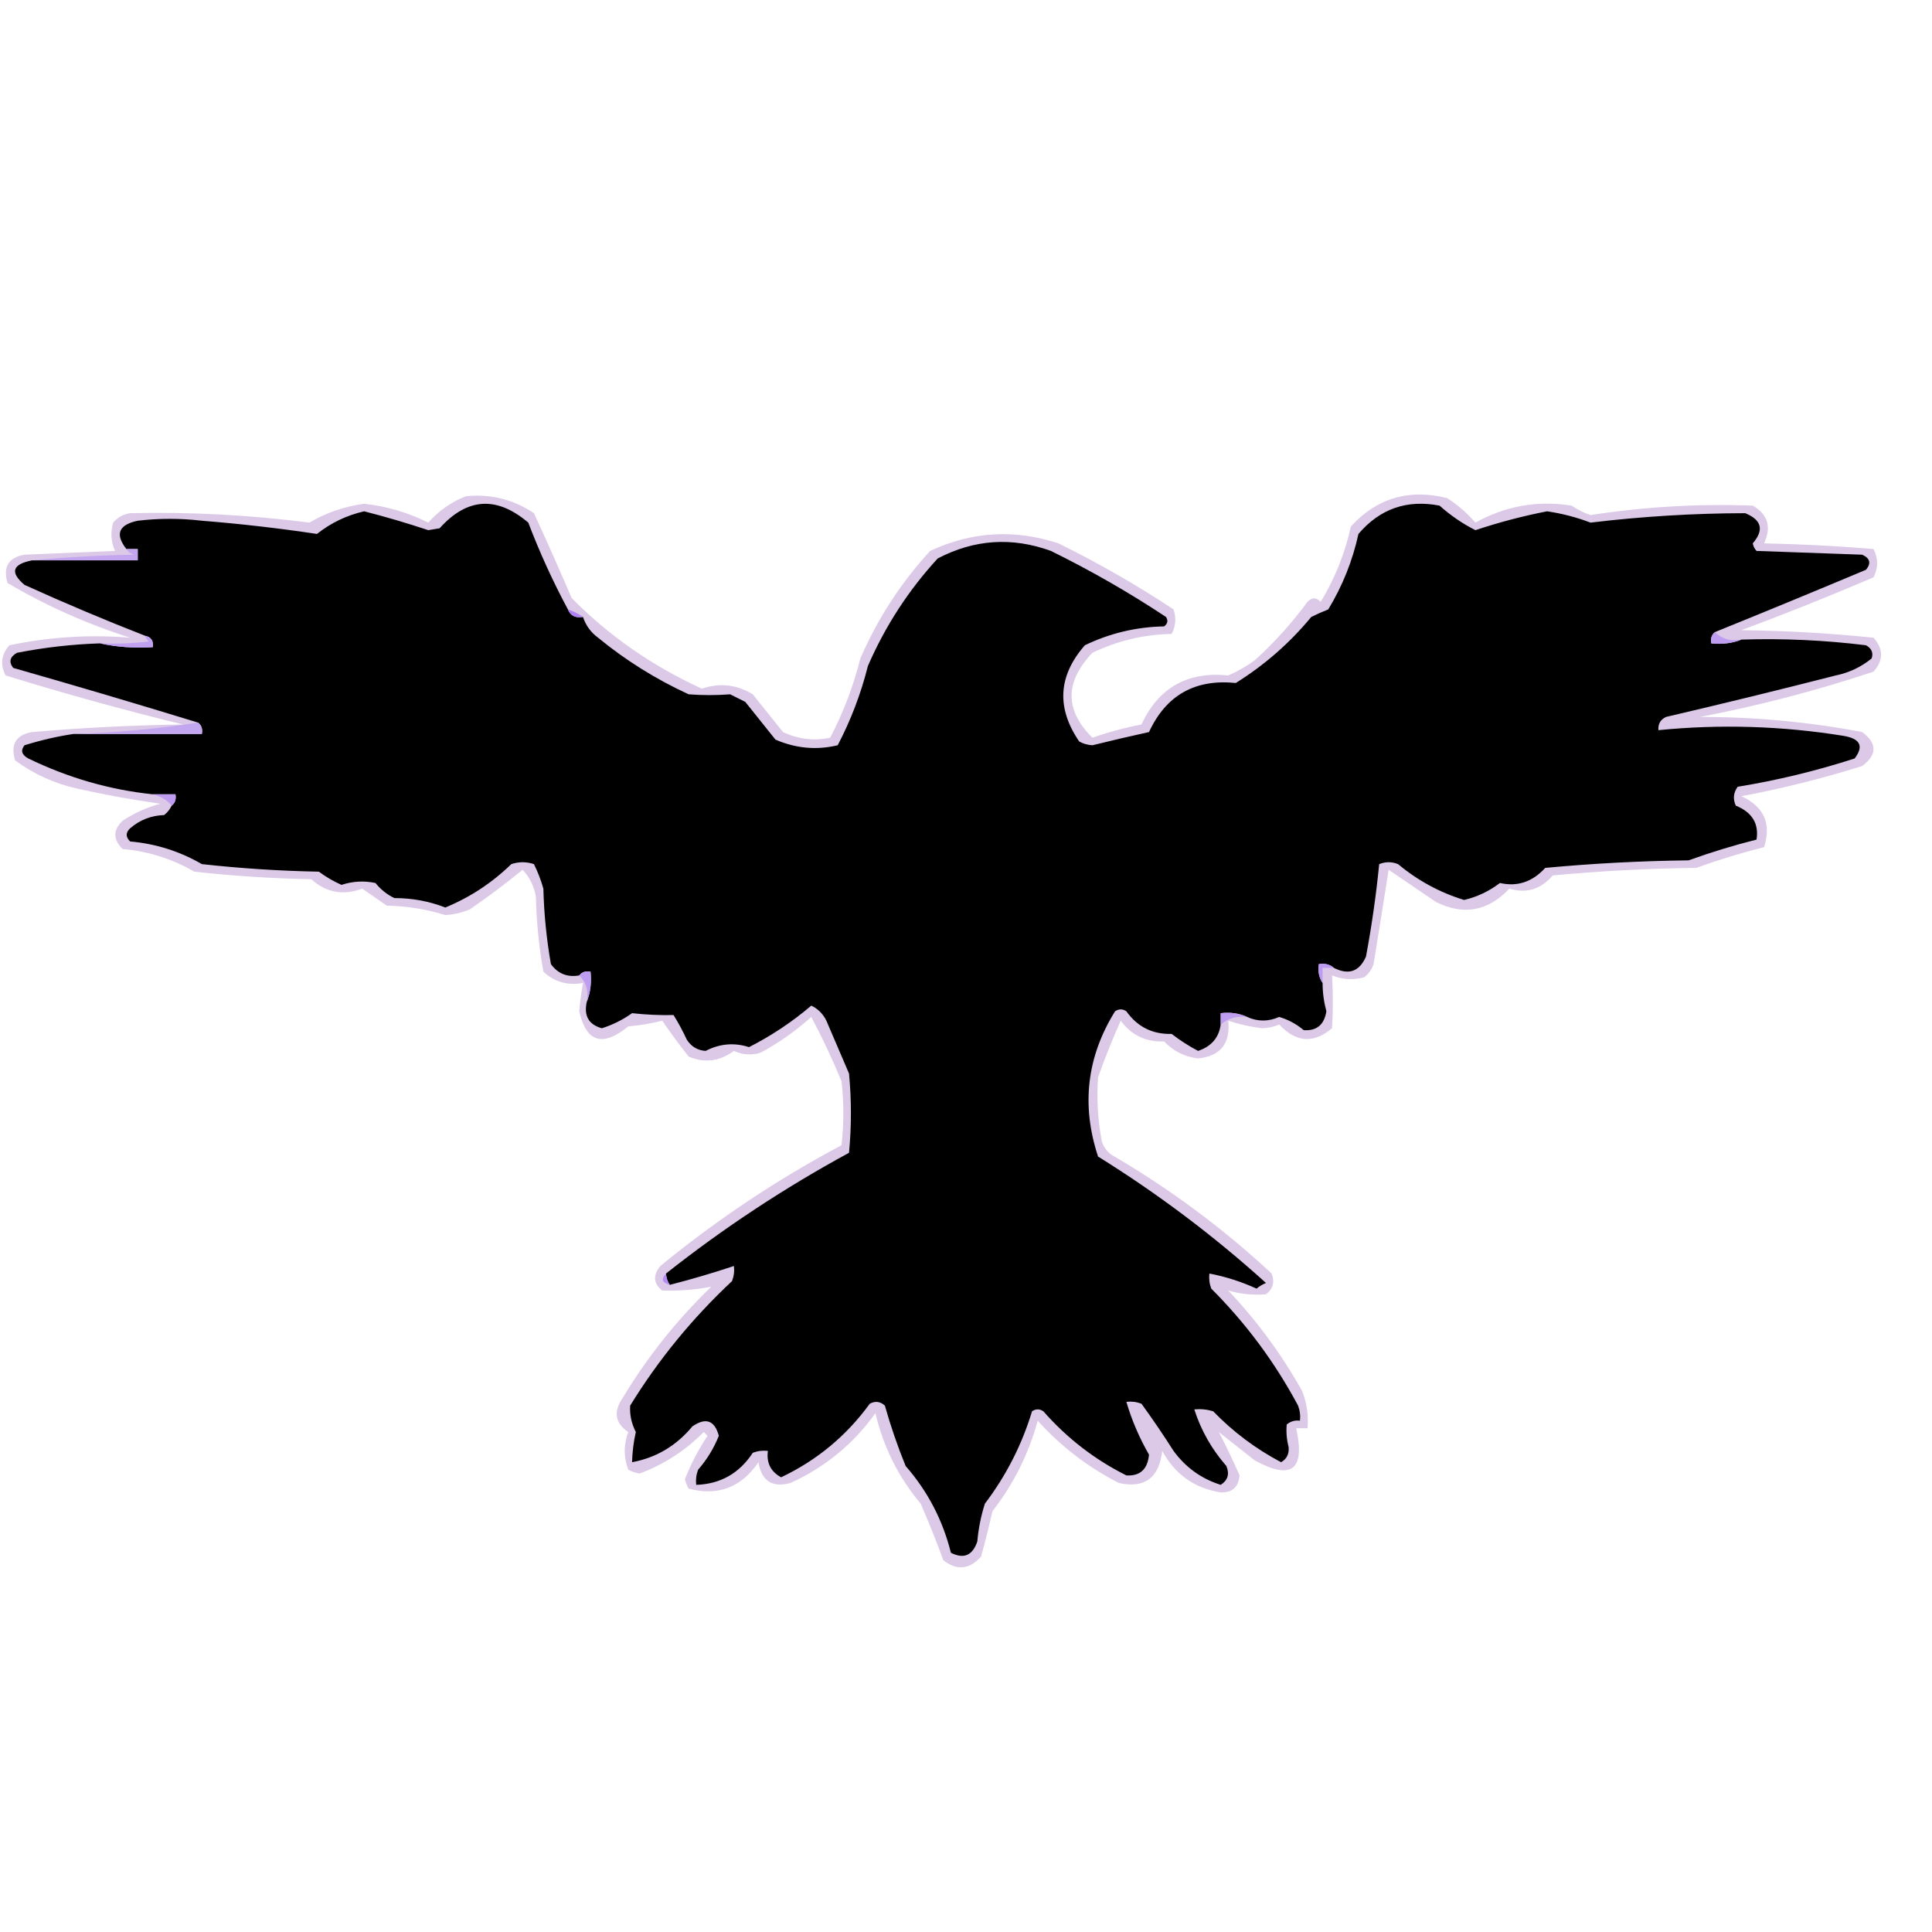 <svg xmlns="http://www.w3.org/2000/svg" xmlns:xlink="http://www.w3.org/1999/xlink" width="512" height="512" version="1.1" style="shape-rendering:geometricPrecision;text-rendering:geometricPrecision;image-rendering:optimizeQuality;fill-rule:evenodd;clip-rule:evenodd"><g><path style="opacity:1" fill="#dbc9e7" d="M 123.5,131.5 C 130.069,130.859 136.069,132.359 141.5,136C 144.919,143.407 148.252,150.907 151.5,158.5C 161.393,168.519 172.893,176.519 186,182.5C 190.74,180.905 195.24,181.405 199.5,184C 202.167,187.333 204.833,190.667 207.5,194C 211.607,195.915 215.774,196.415 220,195.5C 223.481,188.861 226.148,181.861 228,174.5C 232.592,163.922 238.758,154.422 246.5,146C 257.541,140.843 268.874,140.177 280.5,144C 291.074,149.201 301.241,155.035 311,161.5C 311.758,163.769 311.591,165.936 310.5,168C 303.116,168.143 296.116,169.809 289.5,173C 282.141,180.714 282.141,188.214 289.5,195.5C 293.739,194.018 298.073,192.852 302.5,192C 307.027,182.234 314.694,177.9 325.5,179C 327.996,177.92 330.33,176.586 332.5,175C 337.664,170.333 342.331,165.166 346.5,159.5C 347.651,158.269 348.817,158.269 350,159.5C 353.78,153.274 356.447,146.607 358,139.5C 364.93,131.977 373.43,129.477 383.5,132C 386.295,133.793 388.795,135.96 391,138.5C 398.974,134.066 407.474,132.566 416.5,134C 418.067,135.076 419.734,135.909 421.5,136.5C 435.756,134.297 450.09,133.463 464.5,134C 468.51,136.325 469.51,139.659 467.5,144C 477.214,144.192 486.88,144.692 496.5,145.5C 497.777,148.034 497.777,150.534 496.5,153C 484.946,157.943 473.279,162.61 461.5,167C 473.208,167.139 484.875,167.806 496.5,169C 499.167,172 499.167,175 496.5,178C 481.45,183.011 466.117,187.011 450.5,190C 464.982,189.975 479.316,191.309 493.5,194C 497.5,197 497.5,200 493.5,203C 482.966,206.3 472.3,208.967 461.5,211C 467.481,213.791 469.481,218.291 467.5,224.5C 461.409,226.03 455.409,227.864 449.5,230C 436.797,230.152 424.131,230.818 411.5,232C 408.315,235.694 404.482,236.86 400,235.5C 394.312,241.514 387.812,242.681 380.5,239C 376.333,236.167 372.167,233.333 368,230.5C 366.722,238.748 365.389,247.081 364,255.5C 363.535,256.931 362.701,258.097 361.5,259C 358.571,259.777 355.737,259.61 353,258.5C 353.291,263.144 353.291,267.811 353,272.5C 348.12,276.618 343.453,276.284 339,271.5C 337.6,272.116 336.1,272.449 334.5,272.5C 331.418,272.121 328.418,271.454 325.5,270.5C 326.107,276.551 323.441,279.885 317.5,280.5C 313.963,280.065 310.963,278.565 308.5,276C 303.688,276.177 299.855,274.344 297,270.5C 294.813,275.387 292.813,280.387 291,285.5C 290.595,291.193 290.928,296.859 292,302.5C 292.465,303.931 293.299,305.097 294.5,306C 309.825,314.915 323.992,325.415 337,337.5C 337.863,339.749 337.363,341.582 335.5,343C 332.041,343.277 328.707,342.943 325.5,342C 333.099,350.033 339.599,358.867 345,368.5C 346.316,371.688 346.816,375.022 346.5,378.5C 345.5,378.5 344.5,378.5 343.5,378.5C 345.958,389.552 342.291,392.385 332.5,387C 329.333,384.5 326.167,382 323,379.5C 324.894,383.128 326.728,386.962 328.5,391C 328.212,394.104 326.545,395.604 323.5,395.5C 316.561,394.403 311.394,390.736 308,384.5C 307.179,391.676 303.345,394.51 296.5,393C 288.342,388.833 281.176,383.333 275,376.5C 272.61,385.28 268.61,393.28 263,400.5C 262.091,404.54 261.091,408.54 260,412.5C 256.94,415.936 253.607,416.269 250,413.5C 248.152,408.447 246.152,403.447 244,398.5C 238.099,391.47 234.099,383.47 232,374.5C 226.143,382.677 218.643,388.843 209.5,393C 204.639,394.319 201.806,392.486 201,387.5C 196.412,394.217 190.246,396.551 182.5,394.5C 182.069,393.707 181.735,392.873 181.5,392C 183.095,387.978 185.095,384.144 187.5,380.5C 187.167,380.167 186.833,379.833 186.5,379.5C 181.612,384.439 175.946,388.106 169.5,390.5C 168.446,390.32 167.446,389.987 166.5,389.5C 165.243,386.156 165.243,382.823 166.5,379.5C 162.998,377.132 162.498,374.132 165,370.5C 171.51,359.664 179.344,349.831 188.5,341C 184.241,341.808 179.907,342.142 175.5,342C 173.145,340.135 172.978,337.969 175,335.5C 189.912,323.264 205.912,312.598 223,303.5C 223.667,297.833 223.667,292.167 223,286.5C 220.59,280.682 217.923,275.015 215,269.5C 210.896,273.205 206.396,276.372 201.5,279C 199.101,279.711 196.768,279.544 194.5,278.5C 190.685,281.29 186.685,281.79 182.5,280C 180.033,276.884 177.699,273.718 175.5,270.5C 172.557,271.244 169.557,271.744 166.5,272C 159.698,277.559 155.365,276.226 153.5,268C 153.725,265.472 154.058,262.972 154.5,260.5C 150.397,261.231 146.897,260.231 144,257.5C 142.837,250.897 142.17,244.23 142,237.5C 141.484,234.749 140.317,232.416 138.5,230.5C 133.975,234.192 129.308,237.692 124.5,241C 122.419,241.869 120.253,242.369 118,242.5C 113.036,240.952 107.869,240.118 102.5,240C 100.323,238.485 98.156,236.985 96,235.5C 90.922,237.39 86.422,236.557 82.5,233C 72.13,232.804 61.797,232.138 51.5,231C 45.607,227.591 39.274,225.591 32.5,225C 29.92,222.456 29.92,219.956 32.5,217.5C 35.616,215.45 38.949,213.95 42.5,213C 35.118,211.957 27.784,210.624 20.5,209C 14.443,207.651 8.943,205.151 4,201.5C 2.737,197.256 4.237,194.756 8.5,194C 21.805,192.861 35.138,192.194 48.5,192C 32.694,188.132 17.028,183.799 1.5,179C -0.013,176.084 0.32,173.418 2.5,171C 13.098,168.783 23.764,168.116 34.5,169C 23.059,165.359 12.226,160.526 2,154.5C 0.737,150.256 2.237,147.756 6.5,147C 14.5,146.667 22.5,146.333 30.5,146C 29.398,143.599 29.231,141.099 30,138.5C 31.171,137.107 32.671,136.273 34.5,136C 50.386,135.631 66.22,136.464 82,138.5C 86.412,135.89 91.245,134.224 96.5,133.5C 102.464,134.155 108.131,135.821 113.5,138.5C 116.344,135.3 119.677,132.967 123.5,131.5 Z"/></g><g><path style="opacity:1" fill="#000" d="M 150.5,161.5 C 151.183,163.176 152.517,163.843 154.5,163.5C 155.228,165.735 156.561,167.568 158.5,169C 165.781,174.983 173.781,179.983 182.5,184C 186.194,184.278 189.861,184.278 193.5,184C 194.833,184.667 196.167,185.333 197.5,186C 200.167,189.333 202.833,192.667 205.5,196C 210.906,198.343 216.406,198.843 222,197.5C 225.481,190.861 228.148,183.861 230,176.5C 234.592,165.922 240.758,156.422 248.5,148C 258.197,142.923 268.197,142.256 278.5,146C 289.074,151.201 299.241,157.035 309,163.5C 309.617,164.449 309.451,165.282 308.5,166C 301.116,166.143 294.116,167.809 287.5,171C 280.416,179.096 279.916,187.596 286,196.5C 287.062,197.097 288.228,197.43 289.5,197.5C 294.479,196.271 299.479,195.104 304.5,194C 309.027,184.234 316.694,179.9 327.5,181C 335.124,176.243 341.79,170.409 347.5,163.5C 348.991,162.756 350.491,162.09 352,161.5C 355.78,155.274 358.447,148.607 360,141.5C 365.687,134.826 372.854,132.326 381.5,134C 384.432,136.614 387.599,138.781 391,140.5C 397.238,138.42 403.572,136.753 410,135.5C 413.995,136.093 417.829,137.093 421.5,138.5C 435.137,136.86 448.804,136.026 462.5,136C 466.874,137.784 467.541,140.451 464.5,144C 464.645,144.772 464.978,145.439 465.5,146C 474.833,146.333 484.167,146.667 493.5,147C 495.592,147.953 495.925,149.286 494.5,151C 481.107,156.624 467.774,162.124 454.5,167.5C 453.596,168.209 453.263,169.209 453.5,170.5C 456.385,170.806 459.052,170.473 461.5,169.5C 472.549,169.15 483.549,169.65 494.5,171C 496.007,171.837 496.507,173.004 496,174.5C 493.228,176.761 490.062,178.261 486.5,179C 471.537,182.824 456.537,186.491 441.5,190C 440.027,190.71 439.36,191.876 439.5,193.5C 455.895,191.88 472.228,192.38 488.5,195C 492.988,195.733 493.988,197.733 491.5,201C 481.345,204.289 471.011,206.789 460.5,208.5C 459.369,210.074 459.202,211.741 460,213.5C 464.331,215.265 466.165,218.265 465.5,222.5C 459.409,224.03 453.409,225.864 447.5,228C 434.797,228.152 422.131,228.818 409.5,230C 406.111,233.719 402.111,235.052 397.5,234C 394.605,236.199 391.439,237.699 388,238.5C 381.558,236.528 375.725,233.361 370.5,229C 368.833,228.333 367.167,228.333 365.5,229C 364.691,237.171 363.525,245.338 362,253.5C 360.259,257.479 357.425,258.479 353.5,256.5C 352.432,255.566 351.099,255.232 349.5,255.5C 349.216,257.415 349.549,259.081 350.5,260.5C 350.507,263.038 350.841,265.538 351.5,268C 350.94,271.571 348.94,273.238 345.5,273C 343.547,271.367 341.38,270.201 339,269.5C 336.138,270.764 333.305,270.764 330.5,269.5C 328.393,268.532 326.059,268.198 323.5,268.5C 323.5,269.5 323.5,270.5 323.5,271.5C 323.031,274.981 321.031,277.315 317.5,278.5C 315.032,277.197 312.699,275.697 310.5,274C 305.427,274.13 301.427,272.13 298.5,268C 297.5,267.333 296.5,267.333 295.5,268C 288.005,280.084 286.505,292.917 291,306.5C 306.818,316.329 321.652,327.496 335.5,340C 334.584,340.374 333.75,340.874 333,341.5C 328.996,339.665 324.83,338.332 320.5,337.5C 320.343,338.873 320.51,340.207 321,341.5C 330.209,350.706 337.875,361.039 344,372.5C 344.49,373.793 344.657,375.127 344.5,376.5C 343.178,376.33 342.011,376.663 341,377.5C 340.812,379.476 340.979,381.476 341.5,383.5C 341.658,385.319 340.991,386.652 339.5,387.5C 332.793,383.962 326.793,379.462 321.5,374C 319.866,373.506 318.199,373.34 316.5,373.5C 318.278,379.051 321.111,384.051 325,388.5C 325.884,390.641 325.384,392.307 323.5,393.5C 318.378,391.886 314.212,388.886 311,384.5C 308.29,380.247 305.457,376.08 302.5,372C 301.207,371.51 299.873,371.343 298.5,371.5C 299.933,376.372 301.933,381.038 304.5,385.5C 304.128,389.381 302.128,391.215 298.5,391C 290.083,386.785 282.75,381.119 276.5,374C 275.5,373.333 274.5,373.333 273.5,374C 270.812,382.875 266.646,391.042 261,398.5C 259.964,401.753 259.297,405.086 259,408.5C 257.741,412.223 255.408,413.223 252,411.5C 249.835,402.835 245.835,395.169 240,388.5C 237.867,383.268 236.034,377.934 234.5,372.5C 233.277,371.386 231.944,371.219 230.5,372C 224.314,380.506 216.481,387.006 207,391.5C 204.245,389.99 203.079,387.657 203.5,384.5C 202.127,384.343 200.793,384.51 199.5,385C 195.923,390.453 190.923,393.286 184.5,393.5C 184.343,392.127 184.51,390.793 185,389.5C 187.351,386.795 189.184,383.795 190.5,380.5C 189.378,376.403 187.044,375.57 183.5,378C 179.214,383.158 173.88,386.325 167.5,387.5C 167.572,384.807 167.905,382.14 168.5,379.5C 167.344,377.229 166.844,374.895 167,372.5C 174.487,360.338 183.487,349.338 194,339.5C 194.49,338.207 194.657,336.873 194.5,335.5C 188.904,337.365 183.237,339.032 177.5,340.5C 176.89,339.609 176.557,338.609 176.5,337.5C 191.7,325.484 207.867,314.818 225,305.5C 225.667,298.5 225.667,291.5 225,284.5C 223,279.833 221,275.167 219,270.5C 218.101,268.673 216.767,267.34 215,266.5C 209.957,270.8 204.457,274.467 198.5,277.5C 194.559,276.238 190.726,276.571 187,278.5C 184.849,278.357 183.182,277.357 182,275.5C 180.961,273.254 179.794,271.087 178.5,269C 174.777,269.075 171.11,268.908 167.5,268.5C 165.079,270.238 162.412,271.571 159.5,272.5C 156.013,271.531 154.68,269.198 155.5,265.5C 156.473,263.052 156.806,260.385 156.5,257.5C 155.209,257.263 154.209,257.596 153.5,258.5C 150.348,259.041 147.848,258.041 146,255.5C 144.837,248.897 144.17,242.23 144,235.5C 143.358,233.238 142.525,231.071 141.5,229C 139.5,228.333 137.5,228.333 135.5,229C 130.387,233.97 124.553,237.804 118,240.5C 113.74,238.832 109.24,237.999 104.5,238C 102.545,237.047 100.878,235.713 99.5,234C 96.464,233.362 93.464,233.528 90.5,234.5C 88.394,233.57 86.394,232.404 84.5,231C 74.13,230.804 63.797,230.138 53.5,229C 47.607,225.591 41.274,223.591 34.5,223C 33.269,221.817 33.269,220.651 34.5,219.5C 37.068,217.283 40.068,216.116 43.5,216C 44.38,215.292 45.047,214.458 45.5,213.5C 46.404,212.791 46.737,211.791 46.5,210.5C 44.5,210.5 42.5,210.5 40.5,210.5C 29.067,209.303 18.067,206.136 7.5,201C 5.74,200.035 5.406,198.868 6.5,197.5C 10.876,196.139 15.209,195.139 19.5,194.5C 30.833,194.5 42.167,194.5 53.5,194.5C 53.737,193.209 53.404,192.209 52.5,191.5C 36.335,186.537 20.002,181.703 3.5,177C 2.273,175.413 2.606,174.079 4.5,173C 11.762,171.574 19.096,170.74 26.5,170.5C 30.97,171.486 35.637,171.819 40.5,171.5C 40.715,169.821 40.048,168.821 38.5,168.5C 27.807,164.328 17.141,159.828 6.5,155C 2.582,151.695 3.249,149.528 8.5,148.5C 17.833,148.5 27.167,148.5 36.5,148.5C 36.5,147.5 36.5,146.5 36.5,145.5C 35.5,145.5 34.5,145.5 33.5,145.5C 30.424,141.573 31.424,139.073 36.5,138C 42.167,137.333 47.833,137.333 53.5,138C 63.721,138.814 73.888,139.981 84,141.5C 87.683,138.576 91.85,136.576 96.5,135.5C 102.243,136.97 107.909,138.637 113.5,140.5C 114.5,140.333 115.5,140.167 116.5,140C 123.793,131.88 131.626,131.38 140,138.5C 143.031,146.445 146.531,154.112 150.5,161.5 Z"/></g><g><path style="opacity:1" fill="#c3a5f0" d="M 33.5,145.5 C 34.5,145.5 35.5,145.5 36.5,145.5C 36.5,146.5 36.5,147.5 36.5,148.5C 27.167,148.5 17.833,148.5 8.5,148.5C 17.324,147.67 26.324,147.17 35.5,147C 34.584,146.722 33.917,146.222 33.5,145.5 Z"/></g><g><path style="opacity:1" fill="#b182f6" d="M 150.5,161.5 C 151.995,161.989 153.329,162.655 154.5,163.5C 152.517,163.843 151.183,163.176 150.5,161.5 Z"/></g><g><path style="opacity:1" fill="#bf9ef1" d="M 454.5,167.5 C 456.279,169.344 458.612,170.01 461.5,169.5C 459.052,170.473 456.385,170.806 453.5,170.5C 453.263,169.209 453.596,168.209 454.5,167.5 Z"/></g><g><path style="opacity:1" fill="#c0a0f1" d="M 38.5,168.5 C 40.048,168.821 40.715,169.821 40.5,171.5C 35.637,171.819 30.97,171.486 26.5,170.5C 30.846,170.666 35.179,170.499 39.5,170C 38.944,169.617 38.611,169.117 38.5,168.5 Z"/></g><g><path style="opacity:1" fill="#c3a6f0" d="M 52.5,191.5 C 53.404,192.209 53.737,193.209 53.5,194.5C 42.167,194.5 30.833,194.5 19.5,194.5C 30.705,194.159 41.705,193.159 52.5,191.5 Z"/></g><g><path style="opacity:1" fill="#bf9df1" d="M 40.5,210.5 C 42.5,210.5 44.5,210.5 46.5,210.5C 46.737,211.791 46.404,212.791 45.5,213.5C 44.198,211.972 42.531,210.972 40.5,210.5 Z"/></g><g><path style="opacity:1" fill="#be9bf2" d="M 353.5,256.5 C 352.5,256.5 351.5,256.5 350.5,256.5C 350.5,257.833 350.5,259.167 350.5,260.5C 349.549,259.081 349.216,257.415 349.5,255.5C 351.099,255.232 352.432,255.566 353.5,256.5 Z"/></g><g><path style="opacity:1" fill="#bf9ef1" d="M 153.5,258.5 C 154.209,257.596 155.209,257.263 156.5,257.5C 156.806,260.385 156.473,263.052 155.5,265.5C 156.01,262.612 155.344,260.279 153.5,258.5 Z"/></g><g><path style="opacity:1" fill="#bf9ef1" d="M 330.5,269.5 C 327.789,269.185 325.456,269.852 323.5,271.5C 323.5,270.5 323.5,269.5 323.5,268.5C 326.059,268.198 328.393,268.532 330.5,269.5 Z"/></g><g><path style="opacity:1" fill="#b68cf4" d="M 176.5,337.5 C 176.557,338.609 176.89,339.609 177.5,340.5C 175.448,339.947 175.115,338.947 176.5,337.5 Z"/></g></svg>